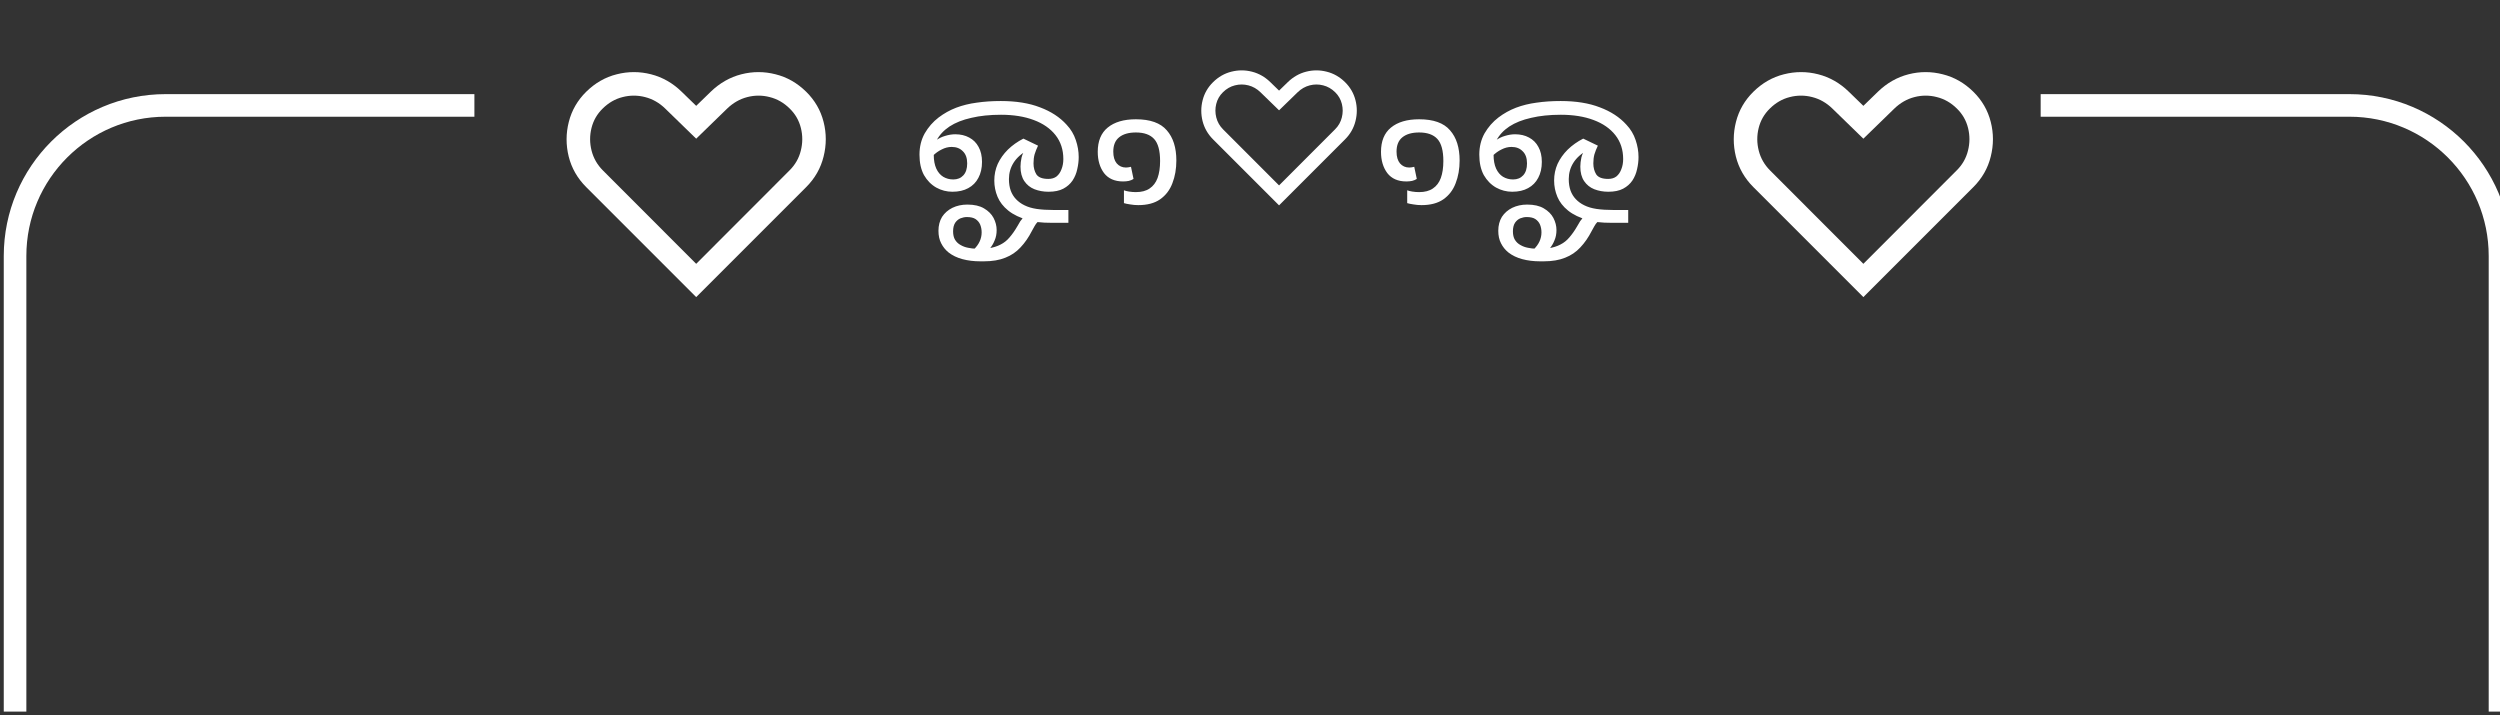 <svg width="332" height="95" viewBox="0 0 332 95" fill="none" xmlns="http://www.w3.org/2000/svg">
<rect x="0" y="0" width="332" height="95" fill="#333333" stroke="none"/>
<path d="M139.243 25.464C138.571 25.464 137.947 25.352 137.371 25.128C136.811 24.904 136.363 24.544 136.027 24.048C135.691 23.552 135.523 22.912 135.523 22.128C135.523 21.76 135.571 21.352 135.667 20.904C135.779 20.456 135.963 20.096 136.219 19.824L136.507 19.92C135.659 20.384 135.027 20.944 134.611 21.6C134.195 22.256 133.987 22.984 133.987 23.784C133.987 24.36 134.067 24.872 134.227 25.32C134.387 25.752 134.619 26.128 134.923 26.448C135.243 26.784 135.619 27.056 136.051 27.264C136.499 27.488 137.035 27.648 137.659 27.744C138.299 27.84 139.067 27.888 139.963 27.888H141.883V29.592H139.819C138.987 29.592 138.331 29.56 137.851 29.496C137.371 29.432 136.955 29.352 136.603 29.256C135.467 28.936 134.563 28.504 133.891 27.96C133.235 27.432 132.763 26.824 132.475 26.136C132.187 25.448 132.043 24.728 132.043 23.976C132.043 23.192 132.195 22.456 132.499 21.768C132.819 21.08 133.267 20.448 133.843 19.872C134.435 19.296 135.123 18.808 135.907 18.408L137.851 19.344C137.659 19.744 137.507 20.128 137.395 20.496C137.299 20.848 137.251 21.248 137.251 21.696C137.251 22.256 137.379 22.744 137.635 23.16C137.907 23.56 138.435 23.76 139.219 23.76C139.667 23.76 140.035 23.648 140.323 23.424C140.611 23.184 140.827 22.864 140.971 22.464C141.131 22.064 141.211 21.616 141.211 21.12C141.211 19.888 140.867 18.832 140.179 17.952C139.491 17.072 138.523 16.4 137.275 15.936C136.043 15.472 134.595 15.24 132.931 15.24C131.459 15.24 130.147 15.376 128.995 15.648C127.843 15.904 126.875 16.288 126.091 16.8C125.323 17.312 124.747 17.936 124.363 18.672L124.099 19.68C124.083 19.84 124.059 19.992 124.027 20.136C124.011 20.28 124.003 20.424 124.003 20.568C124.003 21.288 124.115 21.896 124.339 22.392C124.563 22.872 124.867 23.232 125.251 23.472C125.651 23.712 126.099 23.832 126.595 23.832C127.155 23.832 127.603 23.648 127.939 23.28C128.275 22.912 128.443 22.384 128.443 21.696C128.443 20.992 128.251 20.456 127.867 20.088C127.499 19.704 127.003 19.512 126.379 19.512C125.931 19.512 125.491 19.624 125.059 19.848C124.627 20.056 124.227 20.344 123.859 20.712L124.291 18.648C124.659 18.376 125.067 18.176 125.515 18.048C125.979 17.904 126.427 17.832 126.859 17.832C127.563 17.832 128.179 17.976 128.707 18.264C129.251 18.552 129.667 18.968 129.955 19.512C130.259 20.056 130.411 20.72 130.411 21.504C130.411 22.32 130.251 23.024 129.931 23.616C129.627 24.208 129.179 24.664 128.587 24.984C128.011 25.304 127.307 25.464 126.475 25.464C125.723 25.464 125.011 25.28 124.339 24.912C123.667 24.528 123.123 23.976 122.707 23.256C122.307 22.52 122.107 21.616 122.107 20.544C122.107 19.488 122.339 18.544 122.803 17.712C123.283 16.88 123.899 16.176 124.651 15.6C125.371 15.056 126.147 14.624 126.979 14.304C127.827 13.984 128.739 13.76 129.715 13.632C130.707 13.488 131.771 13.416 132.907 13.416C134.939 13.416 136.675 13.696 138.115 14.256C139.571 14.8 140.747 15.568 141.643 16.56C142.203 17.152 142.611 17.832 142.867 18.6C143.123 19.352 143.251 20.104 143.251 20.856C143.251 21.384 143.187 21.92 143.059 22.464C142.947 23.008 142.739 23.512 142.435 23.976C142.131 24.424 141.723 24.784 141.211 25.056C140.699 25.328 140.043 25.464 139.243 25.464ZM128.467 27.168C129.379 27.168 130.115 27.336 130.675 27.672C131.251 28.008 131.675 28.432 131.947 28.944C132.219 29.472 132.355 30.008 132.355 30.552C132.355 31.064 132.267 31.52 132.091 31.92C131.931 32.336 131.699 32.72 131.395 33.072L129.283 33.168C129.651 32.816 129.923 32.448 130.099 32.064C130.275 31.68 130.363 31.28 130.363 30.864C130.363 30.496 130.299 30.152 130.171 29.832C130.043 29.528 129.835 29.28 129.547 29.088C129.275 28.912 128.891 28.824 128.395 28.824C128.123 28.824 127.843 28.88 127.555 28.992C127.283 29.104 127.051 29.296 126.859 29.568C126.667 29.856 126.571 30.24 126.571 30.72C126.571 31.184 126.659 31.56 126.835 31.848C127.027 32.152 127.275 32.384 127.579 32.544C127.883 32.72 128.211 32.84 128.563 32.904C128.931 32.984 129.283 33.024 129.619 33.024L131.275 32.976C131.899 32.88 132.435 32.712 132.883 32.472C133.331 32.248 133.723 31.936 134.059 31.536C134.411 31.136 134.755 30.648 135.091 30.072C135.251 29.8 135.387 29.568 135.499 29.376C135.627 29.2 135.747 29.048 135.859 28.92L137.803 29.472C137.643 29.632 137.507 29.816 137.395 30.024C137.283 30.232 137.163 30.448 137.035 30.672C136.603 31.52 136.099 32.248 135.523 32.856C134.963 33.464 134.291 33.92 133.507 34.224C132.723 34.544 131.779 34.704 130.675 34.704H130.171C129.323 34.704 128.539 34.608 127.819 34.416C127.099 34.224 126.483 33.928 125.971 33.528C125.555 33.192 125.227 32.784 124.987 32.304C124.747 31.84 124.627 31.288 124.627 30.648C124.627 29.944 124.787 29.328 125.107 28.8C125.443 28.288 125.899 27.888 126.475 27.6C127.067 27.312 127.731 27.168 128.467 27.168ZM151.156 27.24C150.788 27.24 150.428 27.208 150.076 27.144C149.74 27.096 149.468 27.04 149.26 26.976V25.272C149.42 25.336 149.644 25.392 149.932 25.44C150.236 25.488 150.54 25.512 150.844 25.512C151.596 25.512 152.204 25.352 152.668 25.032C153.148 24.712 153.5 24.248 153.724 23.64C153.948 23.016 154.06 22.264 154.06 21.384C154.06 20.008 153.796 19.032 153.268 18.456C152.74 17.88 151.932 17.592 150.844 17.592C149.884 17.592 149.14 17.808 148.612 18.24C148.1 18.656 147.844 19.288 147.844 20.136C147.844 20.808 147.996 21.328 148.3 21.696C148.62 22.064 149.028 22.248 149.524 22.248C149.604 22.248 149.708 22.24 149.836 22.224C149.964 22.208 150.084 22.184 150.196 22.152L150.532 23.76C150.372 23.872 150.164 23.96 149.908 24.024C149.668 24.072 149.412 24.096 149.14 24.096C148.036 24.096 147.196 23.728 146.62 22.992C146.06 22.24 145.78 21.296 145.78 20.16C145.78 18.736 146.22 17.664 147.1 16.944C147.996 16.208 149.244 15.84 150.844 15.84C152.748 15.84 154.116 16.328 154.948 17.304C155.796 18.264 156.22 19.6 156.22 21.312C156.22 22.432 156.044 23.44 155.692 24.336C155.356 25.232 154.812 25.944 154.06 26.472C153.324 26.984 152.356 27.24 151.156 27.24ZM169.859 27.273L161.097 18.511C160.398 17.812 159.933 17 159.7 16.074C159.472 15.148 159.475 14.227 159.708 13.312C159.941 12.392 160.404 11.591 161.097 10.909C161.808 10.21 162.617 9.747 163.526 9.52C164.441 9.287 165.353 9.287 166.262 9.52C167.177 9.753 167.989 10.216 168.7 10.909L169.859 12.034L171.018 10.909C171.734 10.216 172.546 9.753 173.455 9.52C174.364 9.287 175.273 9.287 176.183 9.52C177.097 9.747 177.91 10.21 178.62 10.909C179.313 11.591 179.776 12.392 180.009 13.312C180.242 14.227 180.242 15.148 180.009 16.074C179.782 17 179.319 17.812 178.62 18.511L169.859 27.273ZM169.859 24.622L177.29 17.182C177.745 16.733 178.046 16.207 178.194 15.605C178.347 15.003 178.35 14.403 178.202 13.807C178.055 13.204 177.756 12.685 177.308 12.247C176.842 11.787 176.31 11.483 175.714 11.335C175.123 11.182 174.529 11.182 173.933 11.335C173.336 11.489 172.799 11.796 172.322 12.256L169.859 14.651L167.396 12.256C166.924 11.796 166.387 11.489 165.785 11.335C165.188 11.182 164.592 11.182 163.995 11.335C163.404 11.483 162.876 11.787 162.41 12.247C161.961 12.685 161.663 13.204 161.515 13.807C161.367 14.403 161.37 15.003 161.523 15.605C161.677 16.207 161.978 16.733 162.427 17.182L169.859 24.622ZM188.773 27.24C188.405 27.24 188.045 27.208 187.693 27.144C187.357 27.096 187.085 27.04 186.877 26.976V25.272C187.037 25.336 187.261 25.392 187.549 25.44C187.853 25.488 188.157 25.512 188.461 25.512C189.213 25.512 189.821 25.352 190.285 25.032C190.765 24.712 191.117 24.248 191.341 23.64C191.565 23.016 191.677 22.264 191.677 21.384C191.677 20.008 191.413 19.032 190.885 18.456C190.357 17.88 189.549 17.592 188.461 17.592C187.501 17.592 186.757 17.808 186.229 18.24C185.717 18.656 185.461 19.288 185.461 20.136C185.461 20.808 185.613 21.328 185.917 21.696C186.237 22.064 186.645 22.248 187.141 22.248C187.221 22.248 187.325 22.24 187.453 22.224C187.581 22.208 187.701 22.184 187.813 22.152L188.149 23.76C187.989 23.872 187.781 23.96 187.525 24.024C187.285 24.072 187.029 24.096 186.757 24.096C185.653 24.096 184.813 23.728 184.237 22.992C183.677 22.24 183.397 21.296 183.397 20.16C183.397 18.736 183.837 17.664 184.717 16.944C185.613 16.208 186.861 15.84 188.461 15.84C190.365 15.84 191.733 16.328 192.565 17.304C193.413 18.264 193.837 19.6 193.837 21.312C193.837 22.432 193.661 23.44 193.309 24.336C192.973 25.232 192.429 25.944 191.677 26.472C190.941 26.984 189.973 27.24 188.773 27.24ZM213.587 25.464C212.915 25.464 212.291 25.352 211.715 25.128C211.155 24.904 210.707 24.544 210.371 24.048C210.035 23.552 209.867 22.912 209.867 22.128C209.867 21.76 209.915 21.352 210.011 20.904C210.123 20.456 210.307 20.096 210.563 19.824L210.851 19.92C210.003 20.384 209.371 20.944 208.955 21.6C208.539 22.256 208.331 22.984 208.331 23.784C208.331 24.36 208.411 24.872 208.571 25.32C208.731 25.752 208.963 26.128 209.267 26.448C209.587 26.784 209.963 27.056 210.395 27.264C210.843 27.488 211.379 27.648 212.003 27.744C212.643 27.84 213.411 27.888 214.307 27.888H216.227V29.592H214.163C213.331 29.592 212.675 29.56 212.195 29.496C211.715 29.432 211.299 29.352 210.947 29.256C209.811 28.936 208.907 28.504 208.235 27.96C207.579 27.432 207.107 26.824 206.819 26.136C206.531 25.448 206.387 24.728 206.387 23.976C206.387 23.192 206.539 22.456 206.843 21.768C207.163 21.08 207.611 20.448 208.187 19.872C208.779 19.296 209.467 18.808 210.251 18.408L212.195 19.344C212.003 19.744 211.851 20.128 211.739 20.496C211.643 20.848 211.595 21.248 211.595 21.696C211.595 22.256 211.723 22.744 211.979 23.16C212.251 23.56 212.779 23.76 213.563 23.76C214.011 23.76 214.379 23.648 214.667 23.424C214.955 23.184 215.171 22.864 215.315 22.464C215.475 22.064 215.555 21.616 215.555 21.12C215.555 19.888 215.211 18.832 214.523 17.952C213.835 17.072 212.867 16.4 211.619 15.936C210.387 15.472 208.939 15.24 207.275 15.24C205.803 15.24 204.491 15.376 203.339 15.648C202.187 15.904 201.219 16.288 200.435 16.8C199.667 17.312 199.091 17.936 198.707 18.672L198.443 19.68C198.427 19.84 198.403 19.992 198.371 20.136C198.355 20.28 198.347 20.424 198.347 20.568C198.347 21.288 198.459 21.896 198.683 22.392C198.907 22.872 199.211 23.232 199.595 23.472C199.995 23.712 200.443 23.832 200.939 23.832C201.499 23.832 201.947 23.648 202.283 23.28C202.619 22.912 202.787 22.384 202.787 21.696C202.787 20.992 202.595 20.456 202.211 20.088C201.843 19.704 201.347 19.512 200.723 19.512C200.275 19.512 199.835 19.624 199.403 19.848C198.971 20.056 198.571 20.344 198.203 20.712L198.635 18.648C199.003 18.376 199.411 18.176 199.859 18.048C200.323 17.904 200.771 17.832 201.203 17.832C201.907 17.832 202.523 17.976 203.051 18.264C203.595 18.552 204.011 18.968 204.299 19.512C204.603 20.056 204.755 20.72 204.755 21.504C204.755 22.32 204.595 23.024 204.275 23.616C203.971 24.208 203.523 24.664 202.931 24.984C202.355 25.304 201.651 25.464 200.819 25.464C200.067 25.464 199.355 25.28 198.683 24.912C198.011 24.528 197.467 23.976 197.051 23.256C196.651 22.52 196.451 21.616 196.451 20.544C196.451 19.488 196.683 18.544 197.147 17.712C197.627 16.88 198.243 16.176 198.995 15.6C199.715 15.056 200.491 14.624 201.323 14.304C202.171 13.984 203.083 13.76 204.059 13.632C205.051 13.488 206.115 13.416 207.251 13.416C209.283 13.416 211.019 13.696 212.459 14.256C213.915 14.8 215.091 15.568 215.987 16.56C216.547 17.152 216.955 17.832 217.211 18.6C217.467 19.352 217.595 20.104 217.595 20.856C217.595 21.384 217.531 21.92 217.403 22.464C217.291 23.008 217.083 23.512 216.779 23.976C216.475 24.424 216.067 24.784 215.555 25.056C215.043 25.328 214.387 25.464 213.587 25.464ZM202.811 27.168C203.723 27.168 204.459 27.336 205.019 27.672C205.595 28.008 206.019 28.432 206.291 28.944C206.563 29.472 206.699 30.008 206.699 30.552C206.699 31.064 206.611 31.52 206.435 31.92C206.275 32.336 206.043 32.72 205.739 33.072L203.627 33.168C203.995 32.816 204.267 32.448 204.443 32.064C204.619 31.68 204.707 31.28 204.707 30.864C204.707 30.496 204.643 30.152 204.515 29.832C204.387 29.528 204.179 29.28 203.891 29.088C203.619 28.912 203.235 28.824 202.739 28.824C202.467 28.824 202.187 28.88 201.899 28.992C201.627 29.104 201.395 29.296 201.203 29.568C201.011 29.856 200.915 30.24 200.915 30.72C200.915 31.184 201.003 31.56 201.179 31.848C201.371 32.152 201.619 32.384 201.923 32.544C202.227 32.72 202.555 32.84 202.907 32.904C203.275 32.984 203.627 33.024 203.963 33.024L205.619 32.976C206.243 32.88 206.779 32.712 207.227 32.472C207.675 32.248 208.067 31.936 208.403 31.536C208.755 31.136 209.099 30.648 209.435 30.072C209.595 29.8 209.731 29.568 209.843 29.376C209.971 29.2 210.091 29.048 210.203 28.92L212.147 29.472C211.987 29.632 211.851 29.816 211.739 30.024C211.627 30.232 211.507 30.448 211.379 30.672C210.947 31.52 210.443 32.248 209.867 32.856C209.307 33.464 208.635 33.92 207.851 34.224C207.067 34.544 206.123 34.704 205.019 34.704H204.515C203.667 34.704 202.883 34.608 202.163 34.416C201.443 34.224 200.827 33.928 200.315 33.528C199.899 33.192 199.571 32.784 199.331 32.304C199.091 31.84 198.971 31.288 198.971 30.648C198.971 29.944 199.131 29.328 199.451 28.8C199.787 28.288 200.243 27.888 200.819 27.6C201.411 27.312 202.075 27.168 202.811 27.168Z" fill="white"/>
<path d="M92.454 39.455L77.852 24.852C76.688 23.688 75.911 22.333 75.523 20.79C75.144 19.246 75.149 17.712 75.537 16.188C75.925 14.653 76.697 13.318 77.852 12.182C79.036 11.017 80.385 10.245 81.901 9.866C83.425 9.478 84.945 9.478 86.46 9.866C87.985 10.255 89.339 11.027 90.523 12.182L92.454 14.057L94.386 12.182C95.579 11.027 96.934 10.255 98.449 9.866C99.964 9.478 101.479 9.478 102.994 9.866C104.519 10.245 105.873 11.017 107.057 12.182C108.212 13.318 108.984 14.653 109.372 16.188C109.76 17.712 109.76 19.246 109.372 20.79C108.993 22.333 108.222 23.688 107.057 24.852L92.454 39.455ZM92.454 35.037L104.841 22.636C105.598 21.888 106.1 21.012 106.347 20.009C106.602 19.005 106.607 18.006 106.361 17.011C106.115 16.008 105.617 15.141 104.869 14.412C104.093 13.645 103.207 13.138 102.213 12.892C101.228 12.636 100.239 12.636 99.244 12.892C98.25 13.148 97.355 13.659 96.56 14.426L92.454 18.418L88.349 14.426C87.563 13.659 86.669 13.148 85.665 12.892C84.671 12.636 83.676 12.636 82.682 12.892C81.697 13.138 80.816 13.645 80.04 14.412C79.292 15.141 78.794 16.008 78.548 17.011C78.302 18.006 78.307 19.005 78.562 20.009C78.818 21.012 79.32 21.888 80.068 22.636L92.454 35.037Z" fill="white"/>
<path d="M247.455 39.455L232.852 24.852C231.688 23.688 230.911 22.333 230.523 20.79C230.144 19.246 230.149 17.712 230.537 16.188C230.925 14.653 231.697 13.318 232.852 12.182C234.036 11.017 235.385 10.245 236.901 9.866C238.425 9.478 239.945 9.478 241.46 9.866C242.985 10.255 244.339 11.027 245.523 12.182L247.455 14.057L249.386 12.182C250.58 11.027 251.934 10.255 253.449 9.866C254.964 9.478 256.479 9.478 257.994 9.866C259.519 10.245 260.873 11.017 262.057 12.182C263.212 13.318 263.984 14.653 264.372 16.188C264.76 17.712 264.76 19.246 264.372 20.79C263.993 22.333 263.222 23.688 262.057 24.852L247.455 39.455ZM247.455 35.037L259.841 22.636C260.598 21.888 261.1 21.012 261.347 20.009C261.602 19.005 261.607 18.006 261.361 17.011C261.115 16.008 260.617 15.141 259.869 14.412C259.093 13.645 258.207 13.138 257.213 12.892C256.228 12.636 255.239 12.636 254.244 12.892C253.25 13.148 252.355 13.659 251.56 14.426L247.455 18.418L243.349 14.426C242.563 13.659 241.669 13.148 240.665 12.892C239.67 12.636 238.676 12.636 237.682 12.892C236.697 13.138 235.816 13.645 235.04 14.412C234.292 15.141 233.795 16.008 233.548 17.011C233.302 18.006 233.307 19.005 233.562 20.009C233.818 21.012 234.32 21.888 235.068 22.636L247.455 35.037Z" fill="white"/>
<path d="M63 14H22C10.954 14 2 22.954 2 34V94.5" stroke="white" stroke-width="3"/>
<path d="M271 14H312C323.046 14 332 22.954 332 34V94.5" stroke="white" stroke-width="3"/>
</svg>
